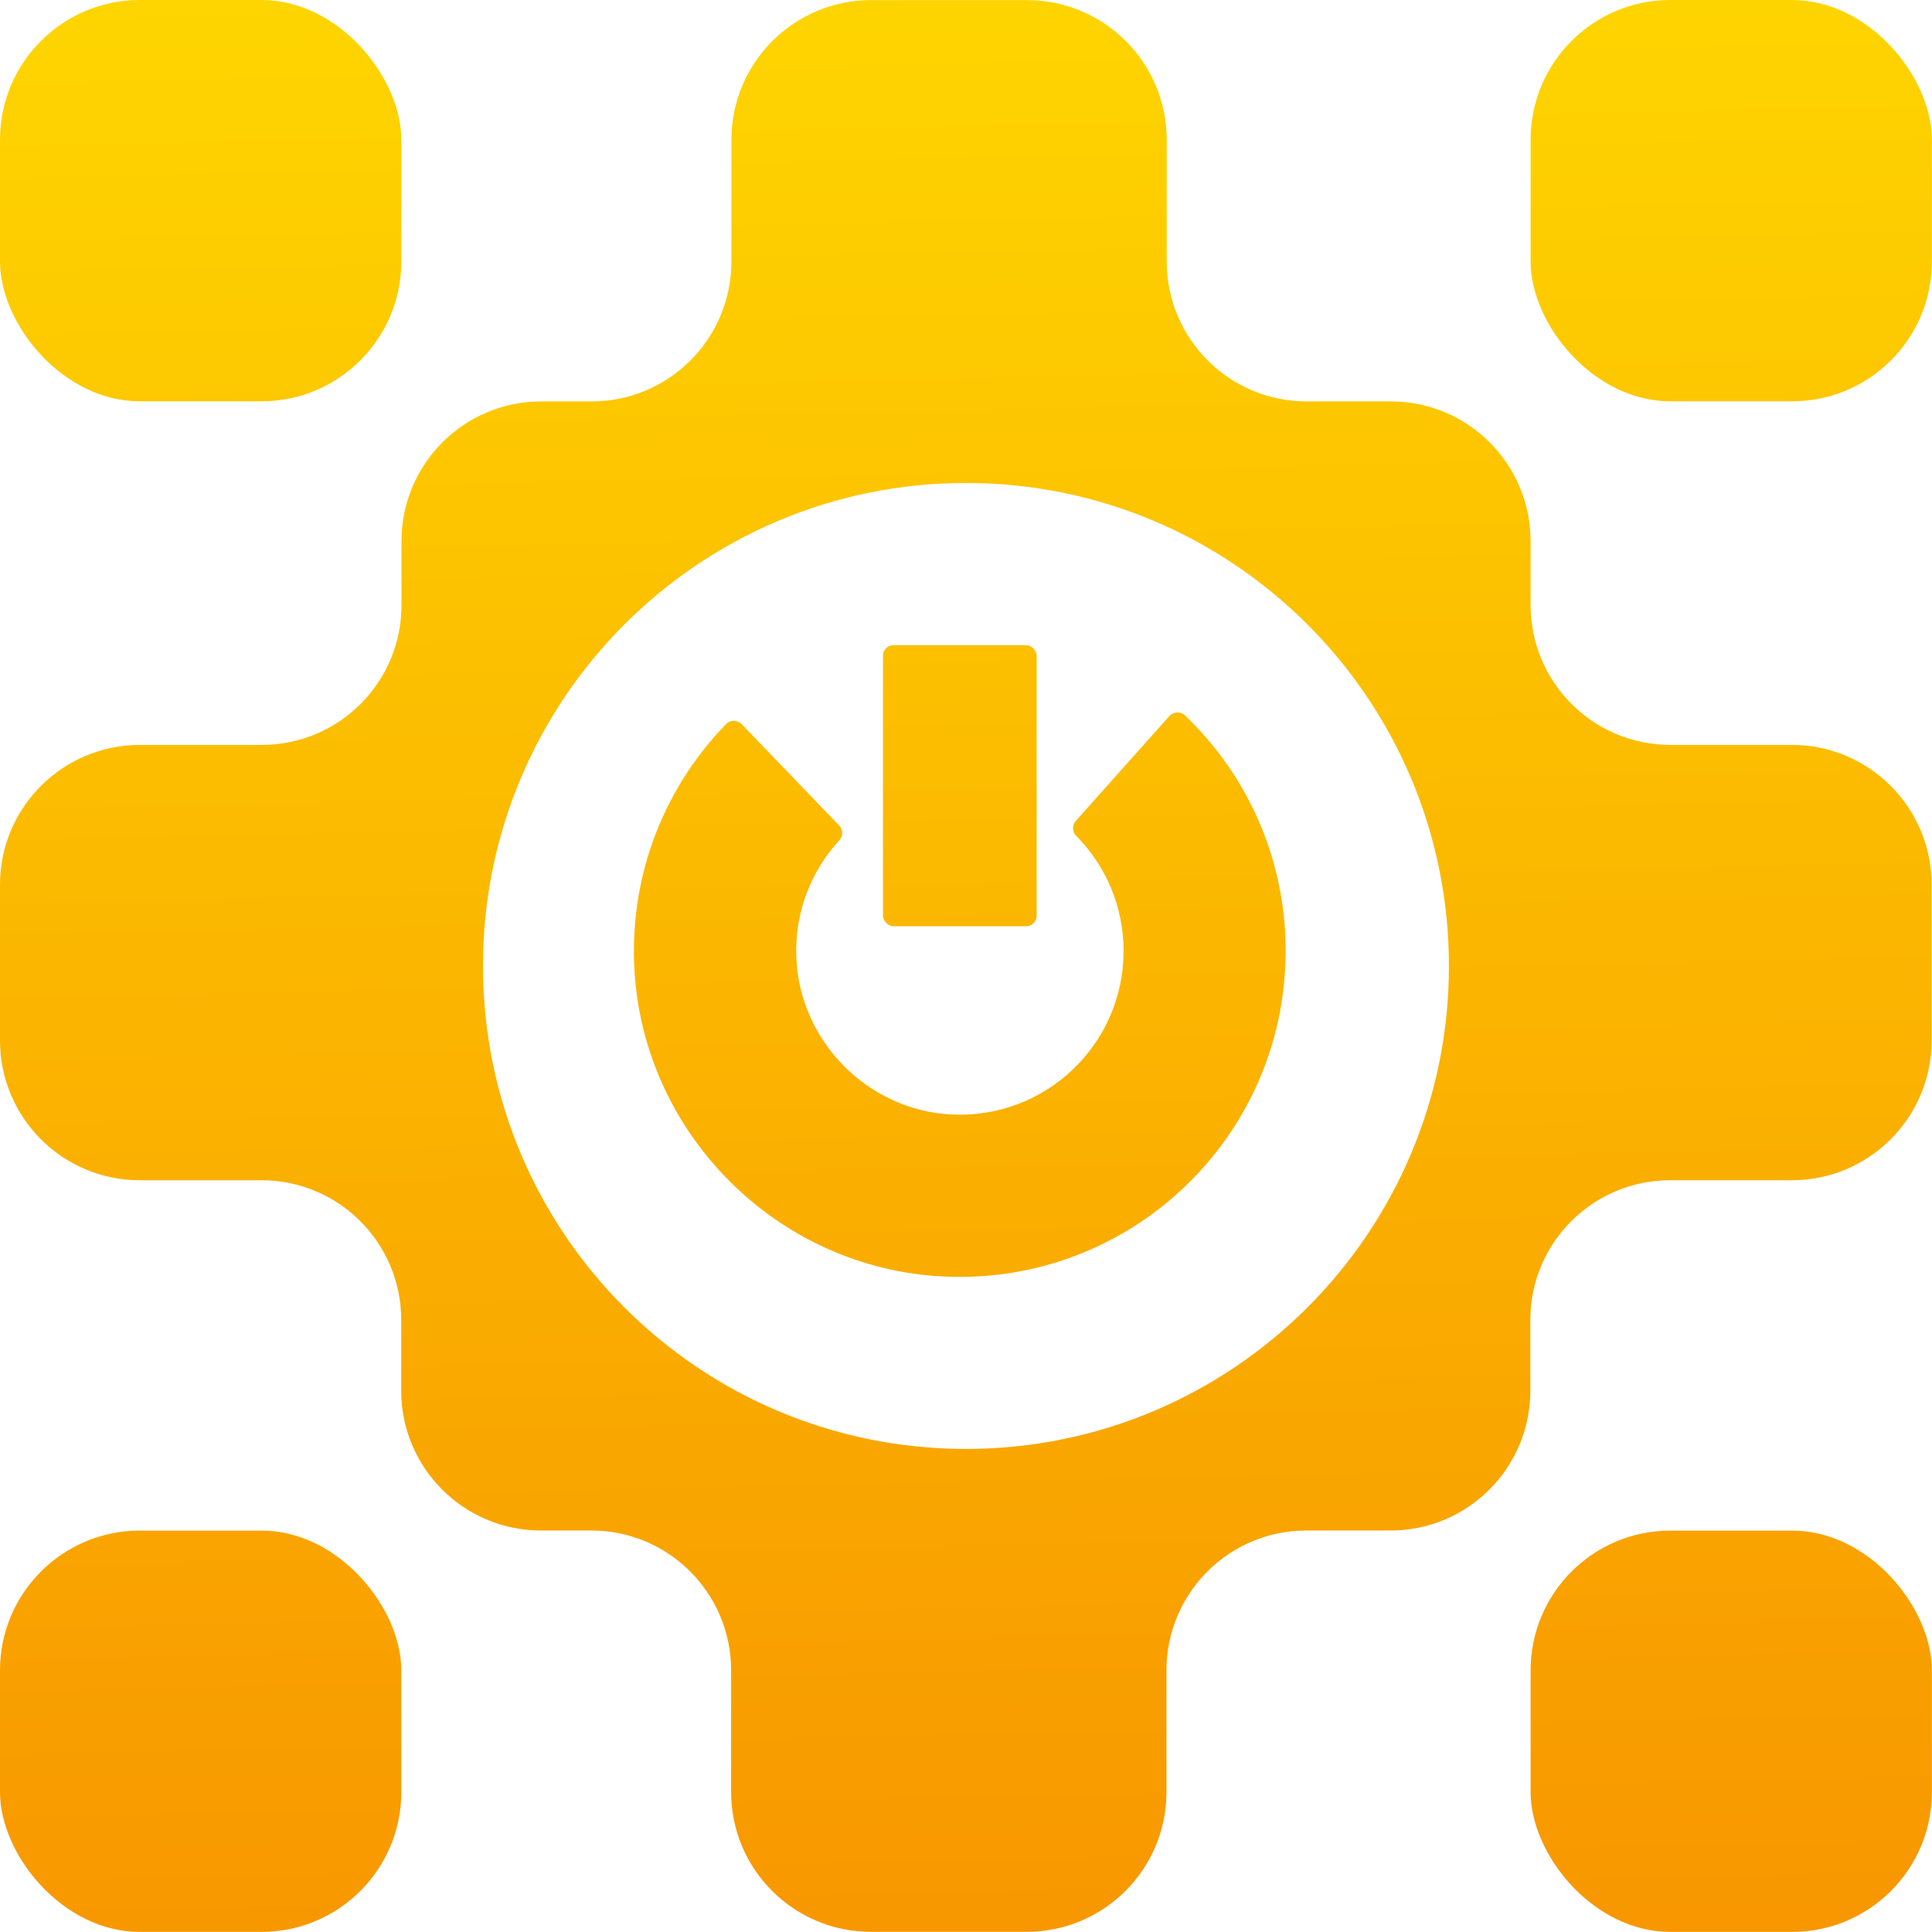 <?xml version="1.0" encoding="UTF-8"?><svg id="Camada_2" xmlns="http://www.w3.org/2000/svg" xmlns:xlink="http://www.w3.org/1999/xlink" viewBox="0 0 220.25 220.24"><defs><style>.cls-1{fill:url(#Gradiente_1-3);}.cls-1,.cls-2,.cls-3,.cls-4,.cls-5,.cls-6,.cls-7{stroke-width:0px;}.cls-2{fill:url(#Gradiente_1-7);}.cls-3{fill:url(#Gradiente_1);}.cls-4{fill:url(#Gradiente_1-5);}.cls-5{fill:url(#Gradiente_1-2);}.cls-6{fill:url(#Gradiente_1-6);}.cls-7{fill:url(#Gradiente_1-4);}</style><linearGradient id="Gradiente_1" x1="22.01" y1="-17.93" x2="27.52" y2="240.77" gradientUnits="userSpaceOnUse"><stop offset="0" stop-color="#ffda00"/><stop offset="1" stop-color="#f79200"/></linearGradient><linearGradient id="Gradiente_1-2" x1="18.29" y1="-17.85" x2="23.8" y2="240.85" xlink:href="#Gradiente_1"/><linearGradient id="Gradiente_1-3" x1="192.7" y1="-21.57" x2="198.21" y2="237.13" xlink:href="#Gradiente_1"/><linearGradient id="Gradiente_1-4" x1="196.42" y1="-21.65" x2="201.93" y2="237.05" xlink:href="#Gradiente_1"/><linearGradient id="Gradiente_1-5" x1="107.36" y1="-19.75" x2="112.88" y2="238.95" xlink:href="#Gradiente_1"/><linearGradient id="Gradiente_1-6" x1="106.68" y1="-19.73" x2="112.2" y2="238.96" xlink:href="#Gradiente_1"/><linearGradient id="Gradiente_1-7" x1="107.09" y1="-19.71" x2="112.6" y2="238.91" xlink:href="#Gradiente_1"/></defs><g id="Camada_1-2"><rect class="cls-3" y="0" width="45.75" height="45.75" rx="15.94" ry="15.94"/><rect class="cls-5" y="174.49" width="45.75" height="45.75" rx="15.94" ry="15.94"/><rect class="cls-1" x="174.49" y="174.49" width="45.75" height="45.75" rx="15.94" ry="15.94"/><rect class="cls-7" x="174.49" width="45.75" height="45.75" rx="15.94" ry="15.94"/><path class="cls-4" d="M204.3,84.92h-13.87c-8.81,0-15.94-7.13-15.94-15.94v-7.28c0-8.81-7.14-15.94-15.94-15.94h-9.6c-8.81,0-15.94-7.14-15.94-15.94v-13.87c0-8.81-7.14-15.94-15.94-15.94h-17.75c-8.8,0-15.94,7.13-15.94,15.94v13.87c0,8.8-7.13,15.94-15.94,15.94h-5.73c-8.8,0-15.94,7.13-15.94,15.94v7.28c0,8.81-7.13,15.94-15.93,15.94h-13.87C7.14,84.92,0,92.06,0,100.86v17.75c0,8.8,7.13,15.94,15.94,15.94h13.87c8.8,0,15.93,7.13,15.93,15.93v8.06c0,8.81,7.14,15.94,15.94,15.94h5.73c8.81,0,15.94,7.14,15.94,15.94v13.87c0,8.81,7.14,15.94,15.94,15.94h17.75c8.8,0,15.94-7.13,15.94-15.94v-13.87c0-8.8,7.13-15.94,15.94-15.94h9.6c8.8,0,15.94-7.13,15.94-15.94v-8.06c0-8.8,7.13-15.93,15.94-15.93h13.87c8.8,0,15.94-7.14,15.94-15.94v-17.75c0-8.8-7.14-15.94-15.94-15.94ZM110.12,165.18c-30.41,0-55.06-24.65-55.06-55.06s24.65-55.06,55.06-55.06,55.06,24.65,55.06,55.06-24.66,55.06-55.06,55.06Z"/><path class="cls-6" d="M146.56,108.43c0,21.41-18.12,38.58-39.86,37.04-18.7-1.33-33.65-16.77-34.4-35.5-.43-10.68,3.64-20.4,10.48-27.43.48-.5,1.29-.48,1.78.02l11.1,11.54c.45.47.47,1.21.03,1.69-3.2,3.47-5.1,8.17-4.91,13.31.34,9.54,8.09,17.44,17.62,17.95,10.78.57,19.69-7.99,19.69-18.63,0-5.12-2.06-9.77-5.41-13.14-.46-.46-.47-1.2-.04-1.69l10.66-11.95c.46-.52,1.27-.57,1.78-.09,7.08,6.76,11.49,16.29,11.49,26.86Z"/><rect class="cls-2" x="100.66" y="73.55" width="17.52" height="32.04" rx="1.2" ry="1.2"/></g></svg>